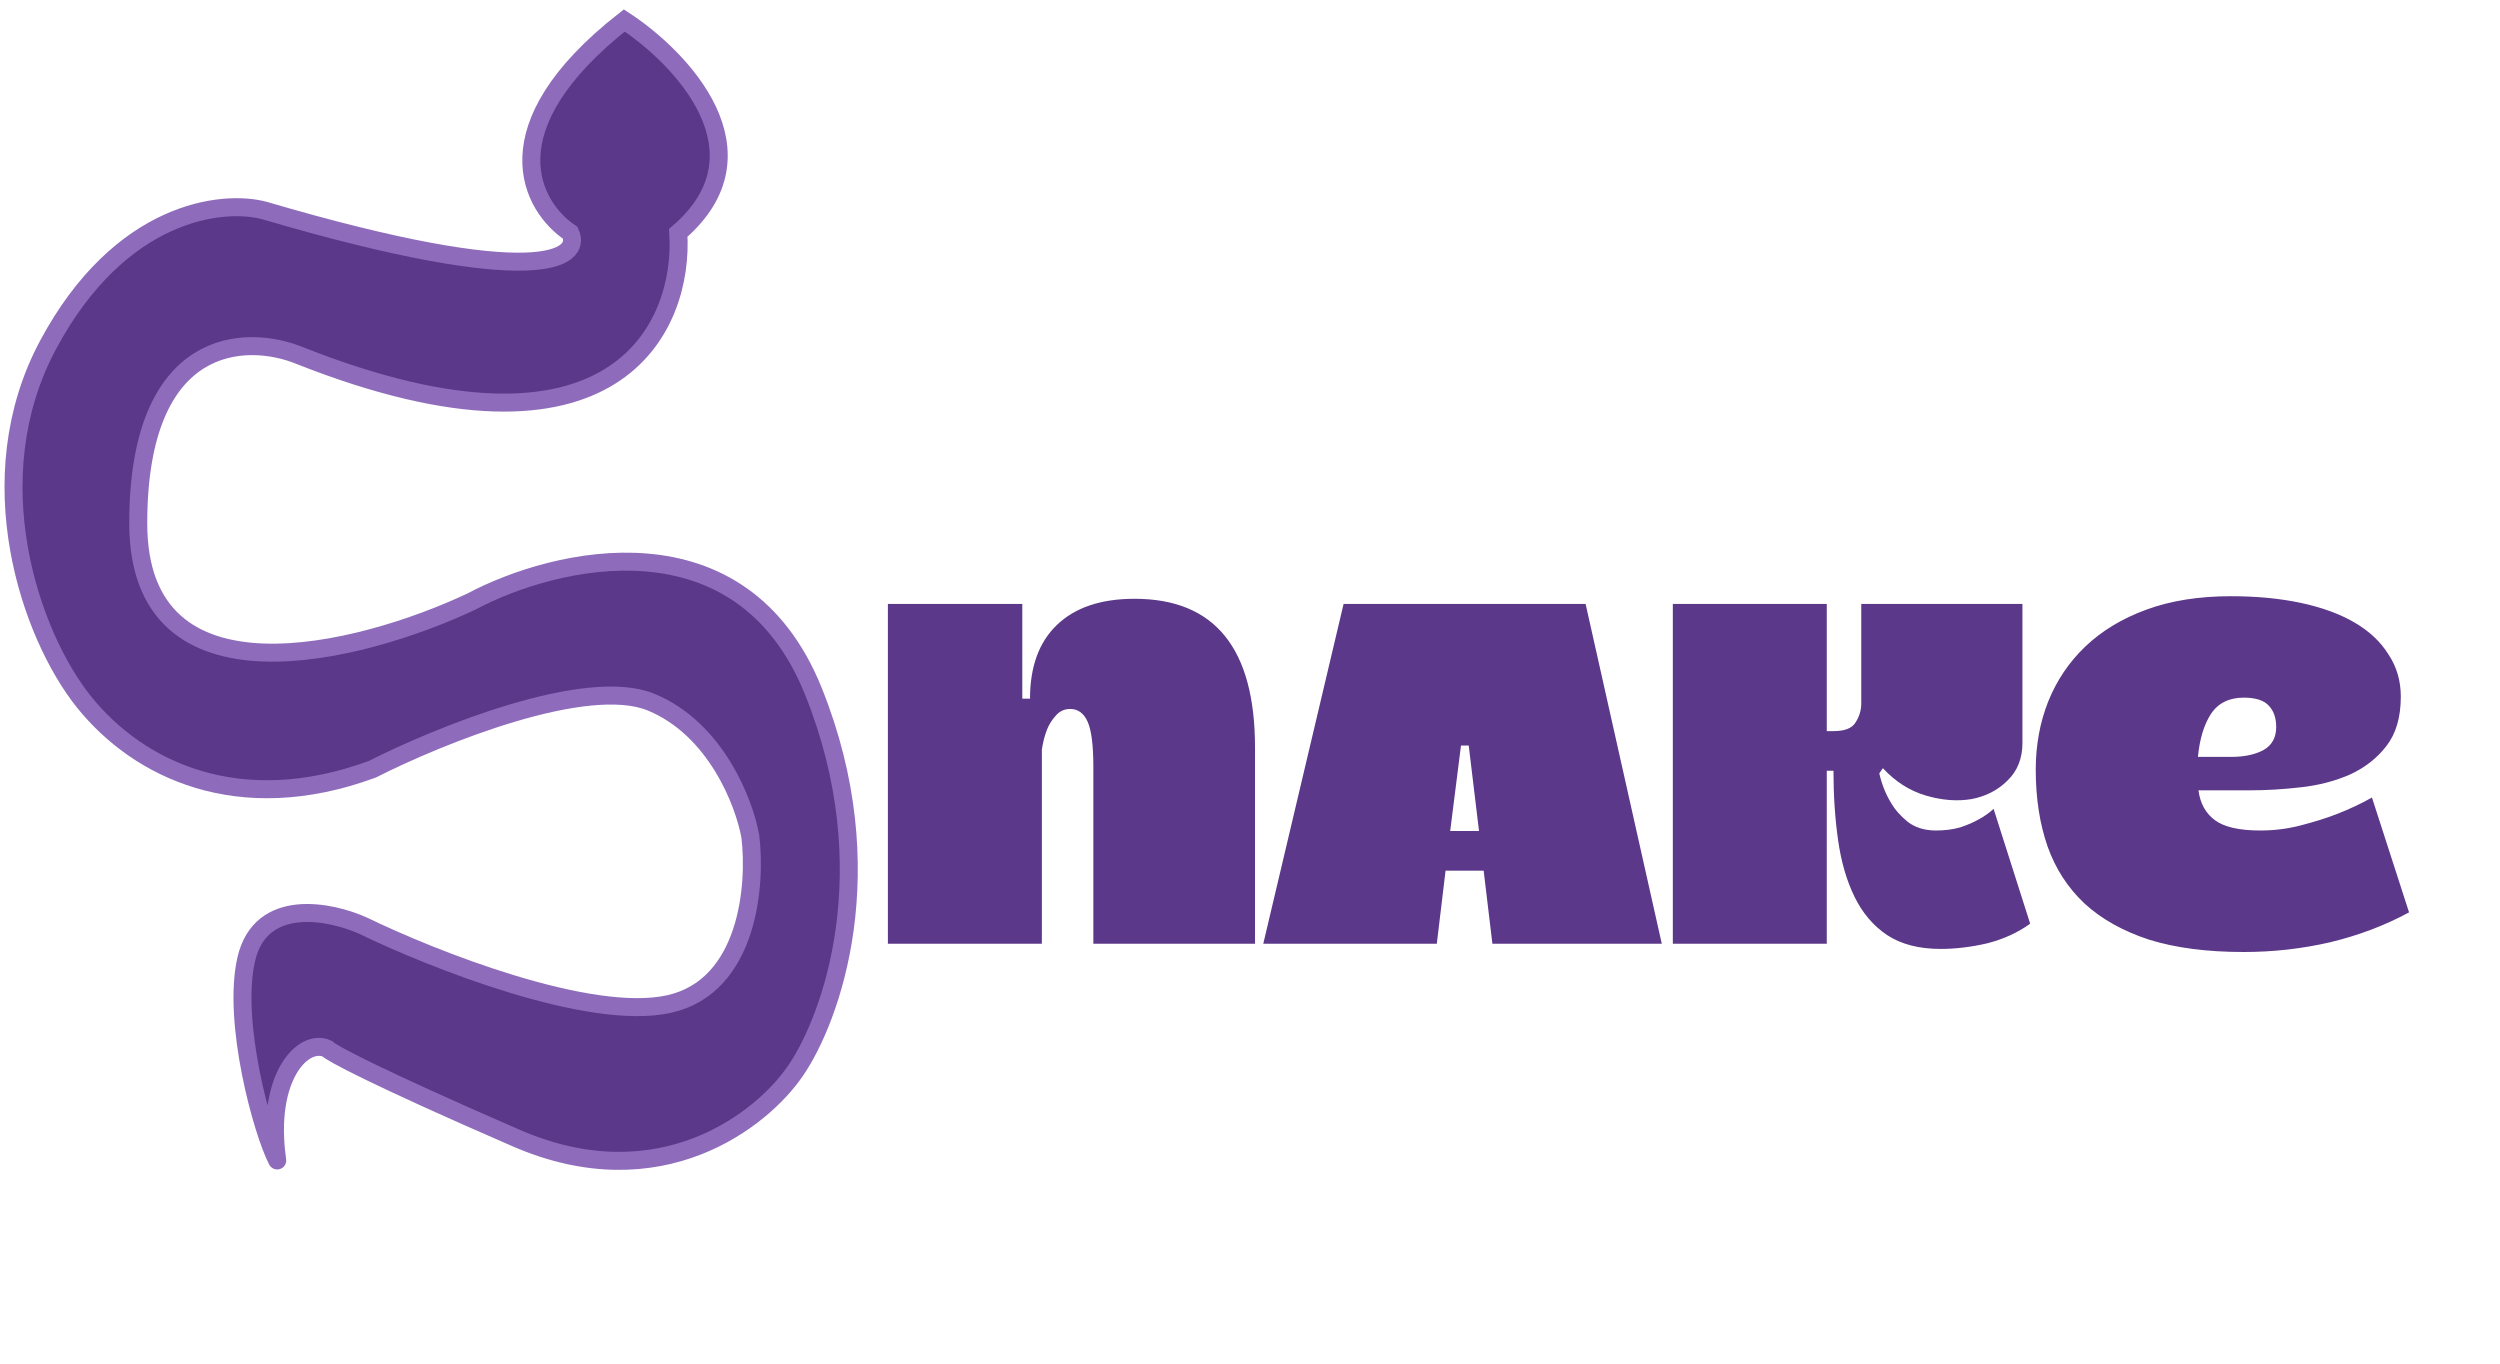 <svg width="121" height="66" viewBox="0 0 121 66" fill="none" xmlns="http://www.w3.org/2000/svg">
<path d="M27.602 11.269C25.714 10.007 23.594 6.184 30.216 0.991C32.975 2.794 37.36 7.374 32.829 11.269C33.12 15.776 29.867 23.277 14.532 17.219C11.918 16.137 6.691 16.245 6.691 25.333C6.691 34.421 17.437 31.644 22.809 29.119C26.876 26.956 35.879 24.792 39.364 33.447C42.849 42.102 40.236 49.314 38.493 51.839C36.895 54.183 31.958 58.114 24.988 55.084C18.017 52.055 15.984 50.937 15.839 50.757C14.751 50.25 13.005 51.917 13.353 55.626L13.366 55.732C13.398 55.997 13.421 56.194 13.417 56.166C12.703 54.804 11.221 49.459 11.918 46.429C12.615 43.4 15.984 44.085 17.582 44.807C20.922 46.429 28.56 49.459 32.394 48.593C36.227 47.728 36.605 42.823 36.315 40.479C36.024 38.856 34.659 35.286 31.523 33.988C28.386 32.69 21.212 35.611 18.017 37.233C11.538 39.616 6.691 37.233 4.077 33.988C1.463 30.742 -1.151 23.169 2.334 16.678C5.819 10.187 10.757 9.646 12.79 10.187C26.033 14.082 28.183 12.531 27.602 11.269Z" fill="#5B3889"/>
<path d="M13.417 56.166C12.838 52.08 14.699 50.226 15.839 50.757C15.984 50.937 18.017 52.055 24.988 55.084C31.958 58.114 36.895 54.183 38.493 51.839C40.236 49.314 42.849 42.102 39.364 33.447C35.879 24.792 26.876 26.956 22.809 29.119C17.436 31.644 6.691 34.421 6.691 25.333C6.691 16.245 11.918 16.137 14.532 17.219C29.867 23.277 33.12 15.776 32.829 11.269C37.36 7.374 32.975 2.794 30.216 0.991C23.594 6.184 25.714 10.007 27.602 11.269C28.183 12.531 26.033 14.082 12.79 10.187C10.757 9.646 5.819 10.187 2.334 16.678C-1.151 23.169 1.463 30.742 4.077 33.988C6.691 37.233 11.538 39.616 18.017 37.233C21.212 35.611 28.386 32.69 31.523 33.988C34.659 35.286 36.024 38.856 36.315 40.479C36.605 42.823 36.227 47.728 32.394 48.593C28.56 49.459 20.922 46.429 17.582 44.807C15.984 44.085 12.615 43.4 11.918 46.429C11.221 49.459 12.703 54.804 13.417 56.166ZM13.417 56.166C13.428 56.245 13.212 54.462 13.225 54.543L13.417 56.166Z" stroke="#8E6CBB" stroke-width="0.871"/>
<path d="M54.912 28.981C58.799 28.981 60.743 31.382 60.743 36.184V45.678H52.918V37.106C52.918 36.075 52.827 35.353 52.644 34.937C52.461 34.522 52.179 34.314 51.797 34.314C51.514 34.314 51.282 34.422 51.099 34.638C50.916 34.838 50.775 35.062 50.675 35.311C50.559 35.61 50.476 35.934 50.426 36.283V45.678H42.974V29.23H49.479V33.816H49.853C49.853 32.271 50.285 31.083 51.149 30.252C52.029 29.405 53.283 28.981 54.912 28.981ZM69.541 45.678H61.142L65.03 29.23H76.743L80.431 45.678H72.232L71.809 42.14H69.965L69.541 45.678ZM70.712 36.084L70.189 40.221H71.584L71.086 36.084H70.712ZM88.416 37.305V45.678H80.965V29.23H88.416V35.386H88.74C89.288 35.386 89.645 35.245 89.811 34.962C89.994 34.68 90.085 34.373 90.085 34.04V29.23H97.886V35.959C97.886 36.707 97.645 37.313 97.163 37.778C96.698 38.244 96.116 38.543 95.419 38.676C94.721 38.792 93.981 38.734 93.201 38.501C92.42 38.269 91.73 37.828 91.132 37.18L90.958 37.429C91.074 37.945 91.257 38.41 91.506 38.825C91.705 39.174 91.98 39.49 92.328 39.772C92.694 40.055 93.151 40.196 93.699 40.196C94.131 40.196 94.522 40.146 94.87 40.046C95.219 39.93 95.51 39.805 95.743 39.672C96.025 39.523 96.274 39.349 96.49 39.149L98.26 44.706C97.662 45.139 96.972 45.454 96.191 45.654C95.41 45.836 94.654 45.928 93.923 45.928C92.877 45.928 92.013 45.703 91.332 45.255C90.667 44.806 90.144 44.191 89.762 43.411C89.379 42.63 89.114 41.716 88.964 40.669C88.815 39.623 88.74 38.501 88.74 37.305H88.416ZM109.395 40.196C110.077 40.196 110.733 40.113 111.364 39.947C112.012 39.78 112.594 39.598 113.109 39.398C113.707 39.166 114.272 38.9 114.803 38.601L116.598 44.158C115.435 44.79 114.164 45.271 112.785 45.604C111.422 45.919 110.027 46.077 108.598 46.077C106.82 46.077 105.292 45.878 104.013 45.479C102.75 45.064 101.711 44.482 100.897 43.735C100.083 42.97 99.485 42.048 99.103 40.968C98.721 39.872 98.53 38.634 98.53 37.255C98.53 36.075 98.729 34.979 99.128 33.965C99.543 32.935 100.141 32.047 100.922 31.299C101.72 30.535 102.708 29.937 103.888 29.505C105.067 29.073 106.43 28.857 107.975 28.857C109.221 28.857 110.351 28.965 111.364 29.181C112.378 29.397 113.242 29.712 113.956 30.128C114.67 30.543 115.219 31.058 115.601 31.673C116 32.271 116.199 32.952 116.199 33.716C116.199 34.713 115.966 35.511 115.501 36.109C115.053 36.69 114.471 37.147 113.757 37.479C113.042 37.795 112.253 38.003 111.389 38.102C110.525 38.202 109.695 38.252 108.897 38.252H106.405C106.488 38.883 106.754 39.365 107.202 39.697C107.651 40.03 108.382 40.196 109.395 40.196ZM108.598 33.766C107.884 33.766 107.352 34.032 107.003 34.564C106.671 35.079 106.463 35.768 106.38 36.632H108.025C108.623 36.632 109.13 36.524 109.545 36.308C109.96 36.075 110.168 35.702 110.168 35.187C110.168 34.755 110.052 34.414 109.819 34.165C109.587 33.899 109.179 33.766 108.598 33.766Z" fill="#5B3889"/>
</svg>
